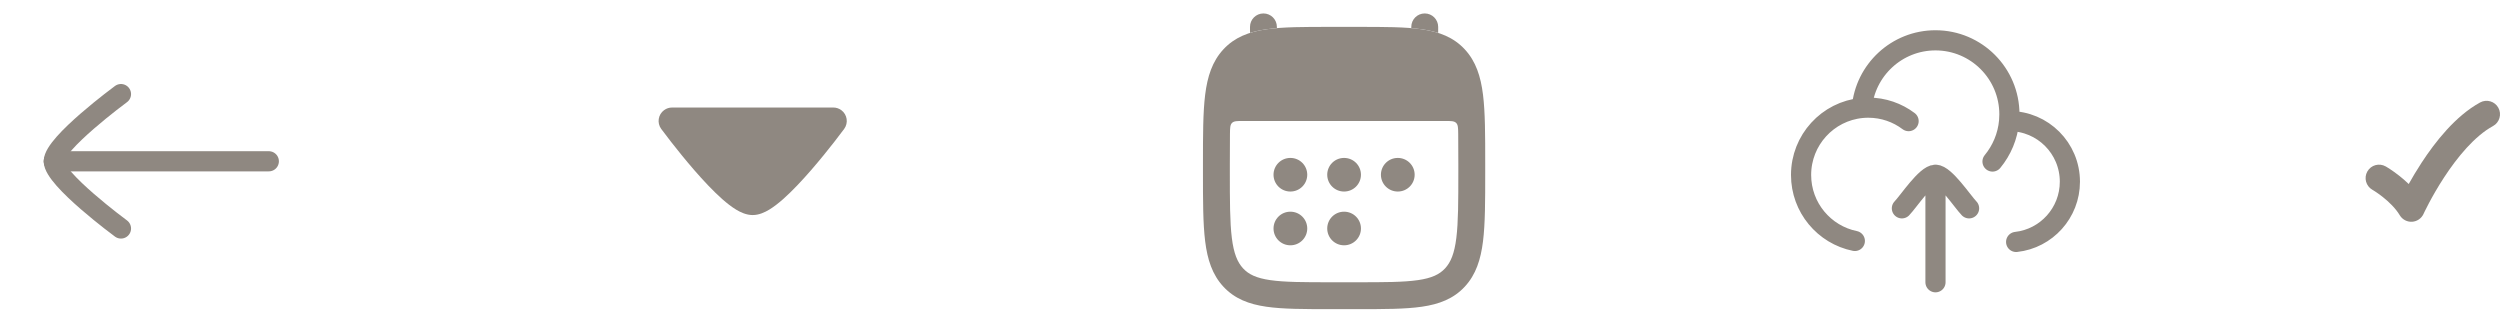 <svg width="186" height="24" viewBox="0 0 186 24" fill="none" xmlns="http://www.w3.org/2000/svg">
<path d="M4 12H20" stroke="#8F8881" stroke-width="1.5" stroke-linecap="round" stroke-linejoin="round"/>
<path d="M9 17C9 17 4 13.318 4 12C4 10.682 9 7 9 7" stroke="#8F8881" stroke-width="1.5" stroke-linecap="round" stroke-linejoin="round"/>
<path d="M62.593 8.195C63.038 8.522 63.133 9.148 62.805 9.593C62.551 9.938 62.296 10.267 62.073 10.553C61.628 11.124 61.014 11.888 60.348 12.656C59.686 13.418 58.952 14.206 58.267 14.812C57.925 15.114 57.572 15.391 57.228 15.599C56.911 15.79 56.476 16 56 16C55.524 16 55.089 15.79 54.772 15.599C54.428 15.391 54.075 15.114 53.733 14.812C53.048 14.206 52.314 13.418 51.652 12.656C50.986 11.888 50.372 11.124 49.927 10.553C49.703 10.267 49.449 9.938 49.195 9.593C48.867 9.148 48.962 8.522 49.407 8.195C49.586 8.063 49.794 8 50 8H56H62C62.206 8 62.414 8.063 62.593 8.195Z" fill="#8F8881"/>
<path d="M95 2C95 1.448 94.552 1 94 1C93.448 1 93 1.448 93 2V2.449C93.38 2.328 93.785 2.242 94.215 2.18C94.463 2.144 94.725 2.115 95 2.092V2Z" fill="#8F8881"/>
<path d="M107 2.449C106.62 2.328 106.215 2.242 105.785 2.18C105.537 2.144 105.275 2.115 105 2.092V2C105 1.448 105.448 1 106 1C106.552 1 107 1.448 107 2V2.449Z" fill="#8F8881"/>
<path fill-rule="evenodd" clip-rule="evenodd" d="M101.029 2H98.971C97.023 2 95.451 2 94.215 2.18C92.925 2.367 91.857 2.768 91.018 3.675C90.189 4.57 89.833 5.693 89.664 7.049C89.5 8.369 89.5 10.054 89.5 12.174V12.826C89.5 14.946 89.5 16.631 89.664 17.951C89.833 19.307 90.189 20.43 91.018 21.325C91.857 22.232 92.925 22.633 94.215 22.82C95.451 23 97.023 23 98.971 23H101.029C102.977 23 104.549 23 105.785 22.82C107.075 22.633 108.143 22.232 108.982 21.325C109.811 20.43 110.167 19.307 110.336 17.951C110.5 16.631 110.5 14.946 110.5 12.826V12.174C110.5 10.054 110.5 8.369 110.336 7.049C110.167 5.693 109.811 4.57 108.982 3.675C108.143 2.768 107.075 2.367 105.785 2.18C104.549 2 102.977 2 101.029 2ZM92.498 9C92.039 9 91.81 9 91.664 9.144C91.518 9.288 91.515 9.515 91.509 9.968C91.5 10.641 91.5 11.394 91.5 12.243V12.757C91.5 14.962 91.502 16.522 91.649 17.704C91.793 18.866 92.063 19.509 92.486 19.967C92.9 20.414 93.465 20.69 94.503 20.841C95.579 20.997 97.004 21 99.05 21H100.95C102.996 21 104.421 20.997 105.497 20.841C106.535 20.69 107.1 20.414 107.514 19.967C107.937 19.509 108.207 18.866 108.351 17.704C108.498 16.522 108.5 14.962 108.5 12.757V12.243C108.5 11.394 108.5 10.641 108.491 9.968C108.485 9.515 108.482 9.288 108.336 9.144C108.19 9 107.961 9 107.502 9H92.498Z" fill="#8F8881"/>
<path fill-rule="evenodd" clip-rule="evenodd" d="M94.75 13C94.75 12.31 95.31 11.75 96 11.75H96.009C96.699 11.75 97.259 12.31 97.259 13C97.259 13.69 96.699 14.25 96.009 14.25H96C95.31 14.25 94.75 13.69 94.75 13ZM98.746 13C98.746 12.31 99.305 11.75 99.996 11.75H100.005C100.695 11.75 101.255 12.31 101.255 13C101.255 13.69 100.695 14.25 100.005 14.25H99.996C99.305 14.25 98.746 13.69 98.746 13ZM102.741 13C102.741 12.31 103.301 11.75 103.991 11.75H104C104.69 11.75 105.25 12.31 105.25 13C105.25 13.69 104.69 14.25 104 14.25H103.991C103.301 14.25 102.741 13.69 102.741 13ZM94.75 17C94.75 16.31 95.31 15.75 96 15.75H96.009C96.699 15.75 97.259 16.31 97.259 17C97.259 17.69 96.699 18.25 96.009 18.25H96C95.31 18.25 94.75 17.69 94.75 17ZM98.746 17C98.746 16.31 99.305 15.75 99.996 15.75H100.005C100.695 15.75 101.255 16.31 101.255 17C101.255 17.69 100.695 18.25 100.005 18.25H99.996C99.305 18.25 98.746 17.69 98.746 17Z" fill="#8F8881"/>
<path d="M149.478 9.011C149.485 9.011 149.493 9.011 149.5 9.011C151.985 9.011 154 11.029 154 13.519C154 15.84 152.25 17.751 150 18M149.478 9.011C149.492 8.846 149.5 8.679 149.5 8.51C149.5 5.467 147.038 3 144 3C141.123 3 138.762 5.213 138.52 8.032M149.478 9.011C149.375 10.148 148.929 11.185 148.243 12.017M138.52 8.032C135.984 8.274 134 10.414 134 13.018C134 15.442 135.718 17.463 138 17.927M138.52 8.032C138.678 8.017 138.838 8.009 139 8.009C140.126 8.009 141.165 8.382 142 9.011" stroke="#8F8881" stroke-width="1.5" stroke-linecap="round" stroke-linejoin="round"/>
<path d="M144 13V21M144 13C143.3 13 141.992 14.994 141.5 15.5M144 13C144.7 13 146.009 14.994 146.5 15.5" stroke="#8F8881" stroke-width="1.5" stroke-linecap="round" stroke-linejoin="round"/>
<path fill-rule="evenodd" clip-rule="evenodd" d="M185.878 8.02C186.143 8.505 185.965 9.113 185.48 9.378C184.109 10.127 182.821 11.697 181.837 13.203C181.358 13.937 180.973 14.621 180.709 15.12C180.577 15.37 180.476 15.572 180.408 15.71C180.374 15.78 180.349 15.833 180.332 15.868L180.314 15.906L180.31 15.915L180.31 15.916C180.155 16.254 179.826 16.478 179.455 16.499C179.084 16.519 178.733 16.332 178.542 16.014C178.231 15.494 177.738 15.02 177.28 14.658C177.058 14.482 176.858 14.344 176.715 14.25C176.644 14.204 176.587 14.169 176.551 14.146C176.532 14.135 176.519 14.127 176.511 14.123L176.504 14.119C176.025 13.845 175.858 13.234 176.132 12.755C176.405 12.275 177.016 12.108 177.496 12.382L177 13.25C177.496 12.382 177.495 12.381 177.496 12.382L177.497 12.383L177.5 12.384L177.506 12.387L177.525 12.399C177.541 12.408 177.563 12.421 177.59 12.438C177.644 12.47 177.719 12.517 177.811 12.577C177.993 12.697 178.243 12.87 178.52 13.089C178.733 13.257 178.97 13.459 179.209 13.691C179.466 13.23 179.787 12.685 180.163 12.11C181.18 10.553 182.692 8.623 184.52 7.623C185.005 7.358 185.613 7.536 185.878 8.02Z" fill="#8F8881"/>
</svg>
